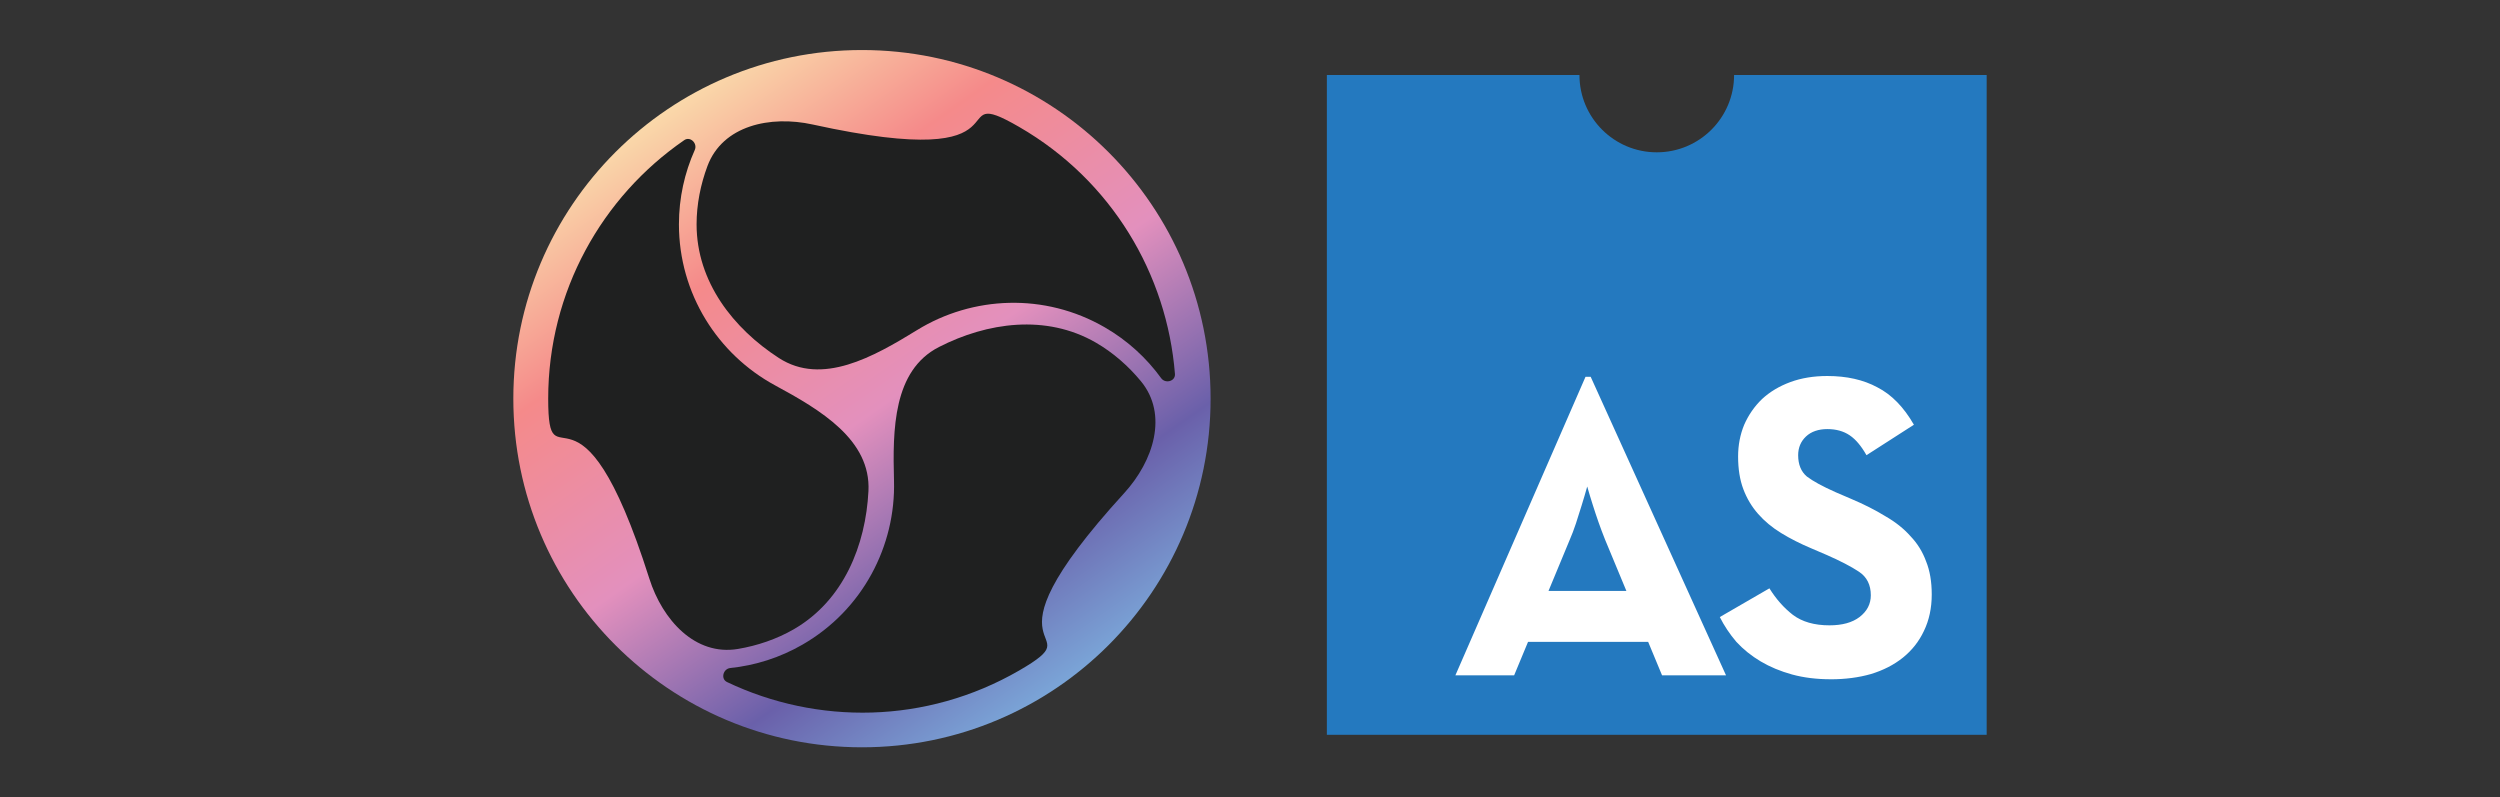 <?xml version="1.0" encoding="UTF-8"?><svg id="a" xmlns="http://www.w3.org/2000/svg" xmlns:xlink="http://www.w3.org/1999/xlink" viewBox="0 0 1500 478.4"><rect x="0" y="0" width="1500" height="478.4" fill="#333333" stroke="none"/><defs><style>.c{fill:url(#b);}.d{fill:#fff;}.e{fill:#2479bf;}.f{fill:#1f2020;}</style><linearGradient id="b" x1="383.74" y1="431.35" x2="651.49" y2="49.81" gradientTransform="translate(0 480.4) scale(1 -1)" gradientUnits="userSpaceOnUse"><stop offset="0" stop-color="#fbebb1"/><stop offset=".26" stop-color="#f58a8a"/><stop offset=".52" stop-color="#e390bd"/><stop offset=".76" stop-color="#6a60aa"/><stop offset="1" stop-color="#7fb8e4"/></linearGradient></defs><g><circle class="c" cx="517.18" cy="239.2" r="209.18"/><path class="f" d="M476.28,377.55c29.95-17.29,43.13-50.49,44.79-82.85,1.58-30.84-28.86-48.78-56.02-63.48-34.33-18.58-57.69-54.91-57.69-96.61,0-15.88,3.4-30.98,9.5-44.61,1.79-3.99-2.7-8.4-6.3-5.92-49.3,33.94-81.64,90.74-81.64,155.12,0,55.4,18.38-25.34,60.69,107.98,7.87,24.8,27.5,46.51,53.16,42.19,11.56-1.95,23.16-5.84,33.52-11.82Z"/><path class="f" d="M417.95,134.58c0,34.59,22.16,62.6,49.36,80.21,25.92,16.79,56.67-.6,82.98-16.77,33.26-20.44,76.4-22.51,112.51-1.66,13.75,7.94,25.12,18.43,33.89,30.53,2.56,3.54,8.62,1.86,8.28-2.5-4.74-59.67-37.76-116.07-93.52-148.26-47.97-27.7,12.75,28.59-123.86-1.43-25.41-5.58-54.03,.56-63.12,24.94-4.1,10.99-6.52,22.98-6.52,34.94Z"/><path class="f" d="M657.51,205.57c-29.95-17.29-65.29-12.11-94.14,2.64-27.5,14.06-27.81,49.38-26.97,80.25,1.07,39.02-18.71,77.42-54.82,98.27-13.75,7.94-28.53,12.54-43.39,14.08-4.35,.45-5.92,6.54-1.97,8.42,54.05,25.73,119.4,25.33,175.16-6.86,47.97-27.7-31.13-3.25,63.17-106.55,17.54-19.22,26.53-47.07,9.96-67.13-7.47-9.04-16.64-17.14-27-23.12Z"/></g><g><path class="e" d="M947.66,45h-151.55V440.89h395.89V45h-151.55c0,25.62-20.77,46.39-46.39,46.39s-46.39-20.77-46.39-46.39Z"/><path class="d" d="M951.29,226.1h3.13l81.2,179.11h-38.38l-8.35-20.1h-72.06l-8.35,20.1h-35.25l78.07-179.11Zm24.54,128.46l-12.8-30.81c-1.39-3.48-2.7-6.96-3.92-10.44-1.18-3.38-2.32-6.77-3.39-10.18-1.19-3.73-2.32-7.47-3.39-11.23-1.07,3.85-2.2,7.68-3.39,11.49-1.13,3.57-2.26,7.14-3.39,10.7-1.22,3.66-2.44,6.88-3.66,9.66l-12.79,30.81h46.74Zm122.64,53c-8.53,0-16.27-.96-23.24-2.87-6.96-1.92-13.23-4.53-18.8-7.83-5.57-3.31-10.44-7.22-14.62-11.75-4-4.7-7.31-9.66-9.92-14.88l29.76-17.23c4,6.44,8.7,11.75,14.1,15.93,5.57,4.18,12.88,6.27,21.93,6.27,7.66,0,13.66-1.65,18.02-4.96,4.53-3.48,6.79-7.83,6.79-13.06,0-6.26-2.35-10.96-7.05-14.1-4.7-3.13-11.23-6.53-19.58-10.18l-9.14-3.92c-6.61-2.79-12.62-5.83-18.01-9.14-5.4-3.31-10.01-7.14-13.84-11.49-3.83-4.35-6.79-9.31-8.88-14.88-2.09-5.57-3.13-12.1-3.13-19.58,0-6.79,1.22-13.14,3.66-19.06,2.61-5.92,6.18-11.05,10.7-15.4,4.7-4.35,10.36-7.74,16.97-10.18,6.61-2.44,14.01-3.65,22.19-3.65,11.66,0,21.67,2.26,30.03,6.79,8.53,4.35,15.84,11.84,21.93,22.45l-28.46,18.28c-3.13-5.57-6.53-9.57-10.18-12.01-3.66-2.44-8.09-3.66-13.32-3.66s-9.66,1.48-12.79,4.44c-3.13,2.96-4.7,6.7-4.7,11.23,0,5.57,1.74,9.84,5.22,12.79,3.66,2.78,9.4,5.92,17.23,9.4l9.14,3.92c7.83,3.31,14.71,6.79,20.63,10.44,6.09,3.48,11.14,7.48,15.14,12.01,4.18,4.35,7.31,9.4,9.4,15.14,2.26,5.57,3.39,12.18,3.39,19.84,0,8.18-1.57,15.49-4.7,21.93-2.9,6.2-7.19,11.64-12.53,15.93-5.4,4.35-11.84,7.66-19.32,9.92-7.31,2.09-15.32,3.13-24.02,3.13h0Z"/></g></svg>